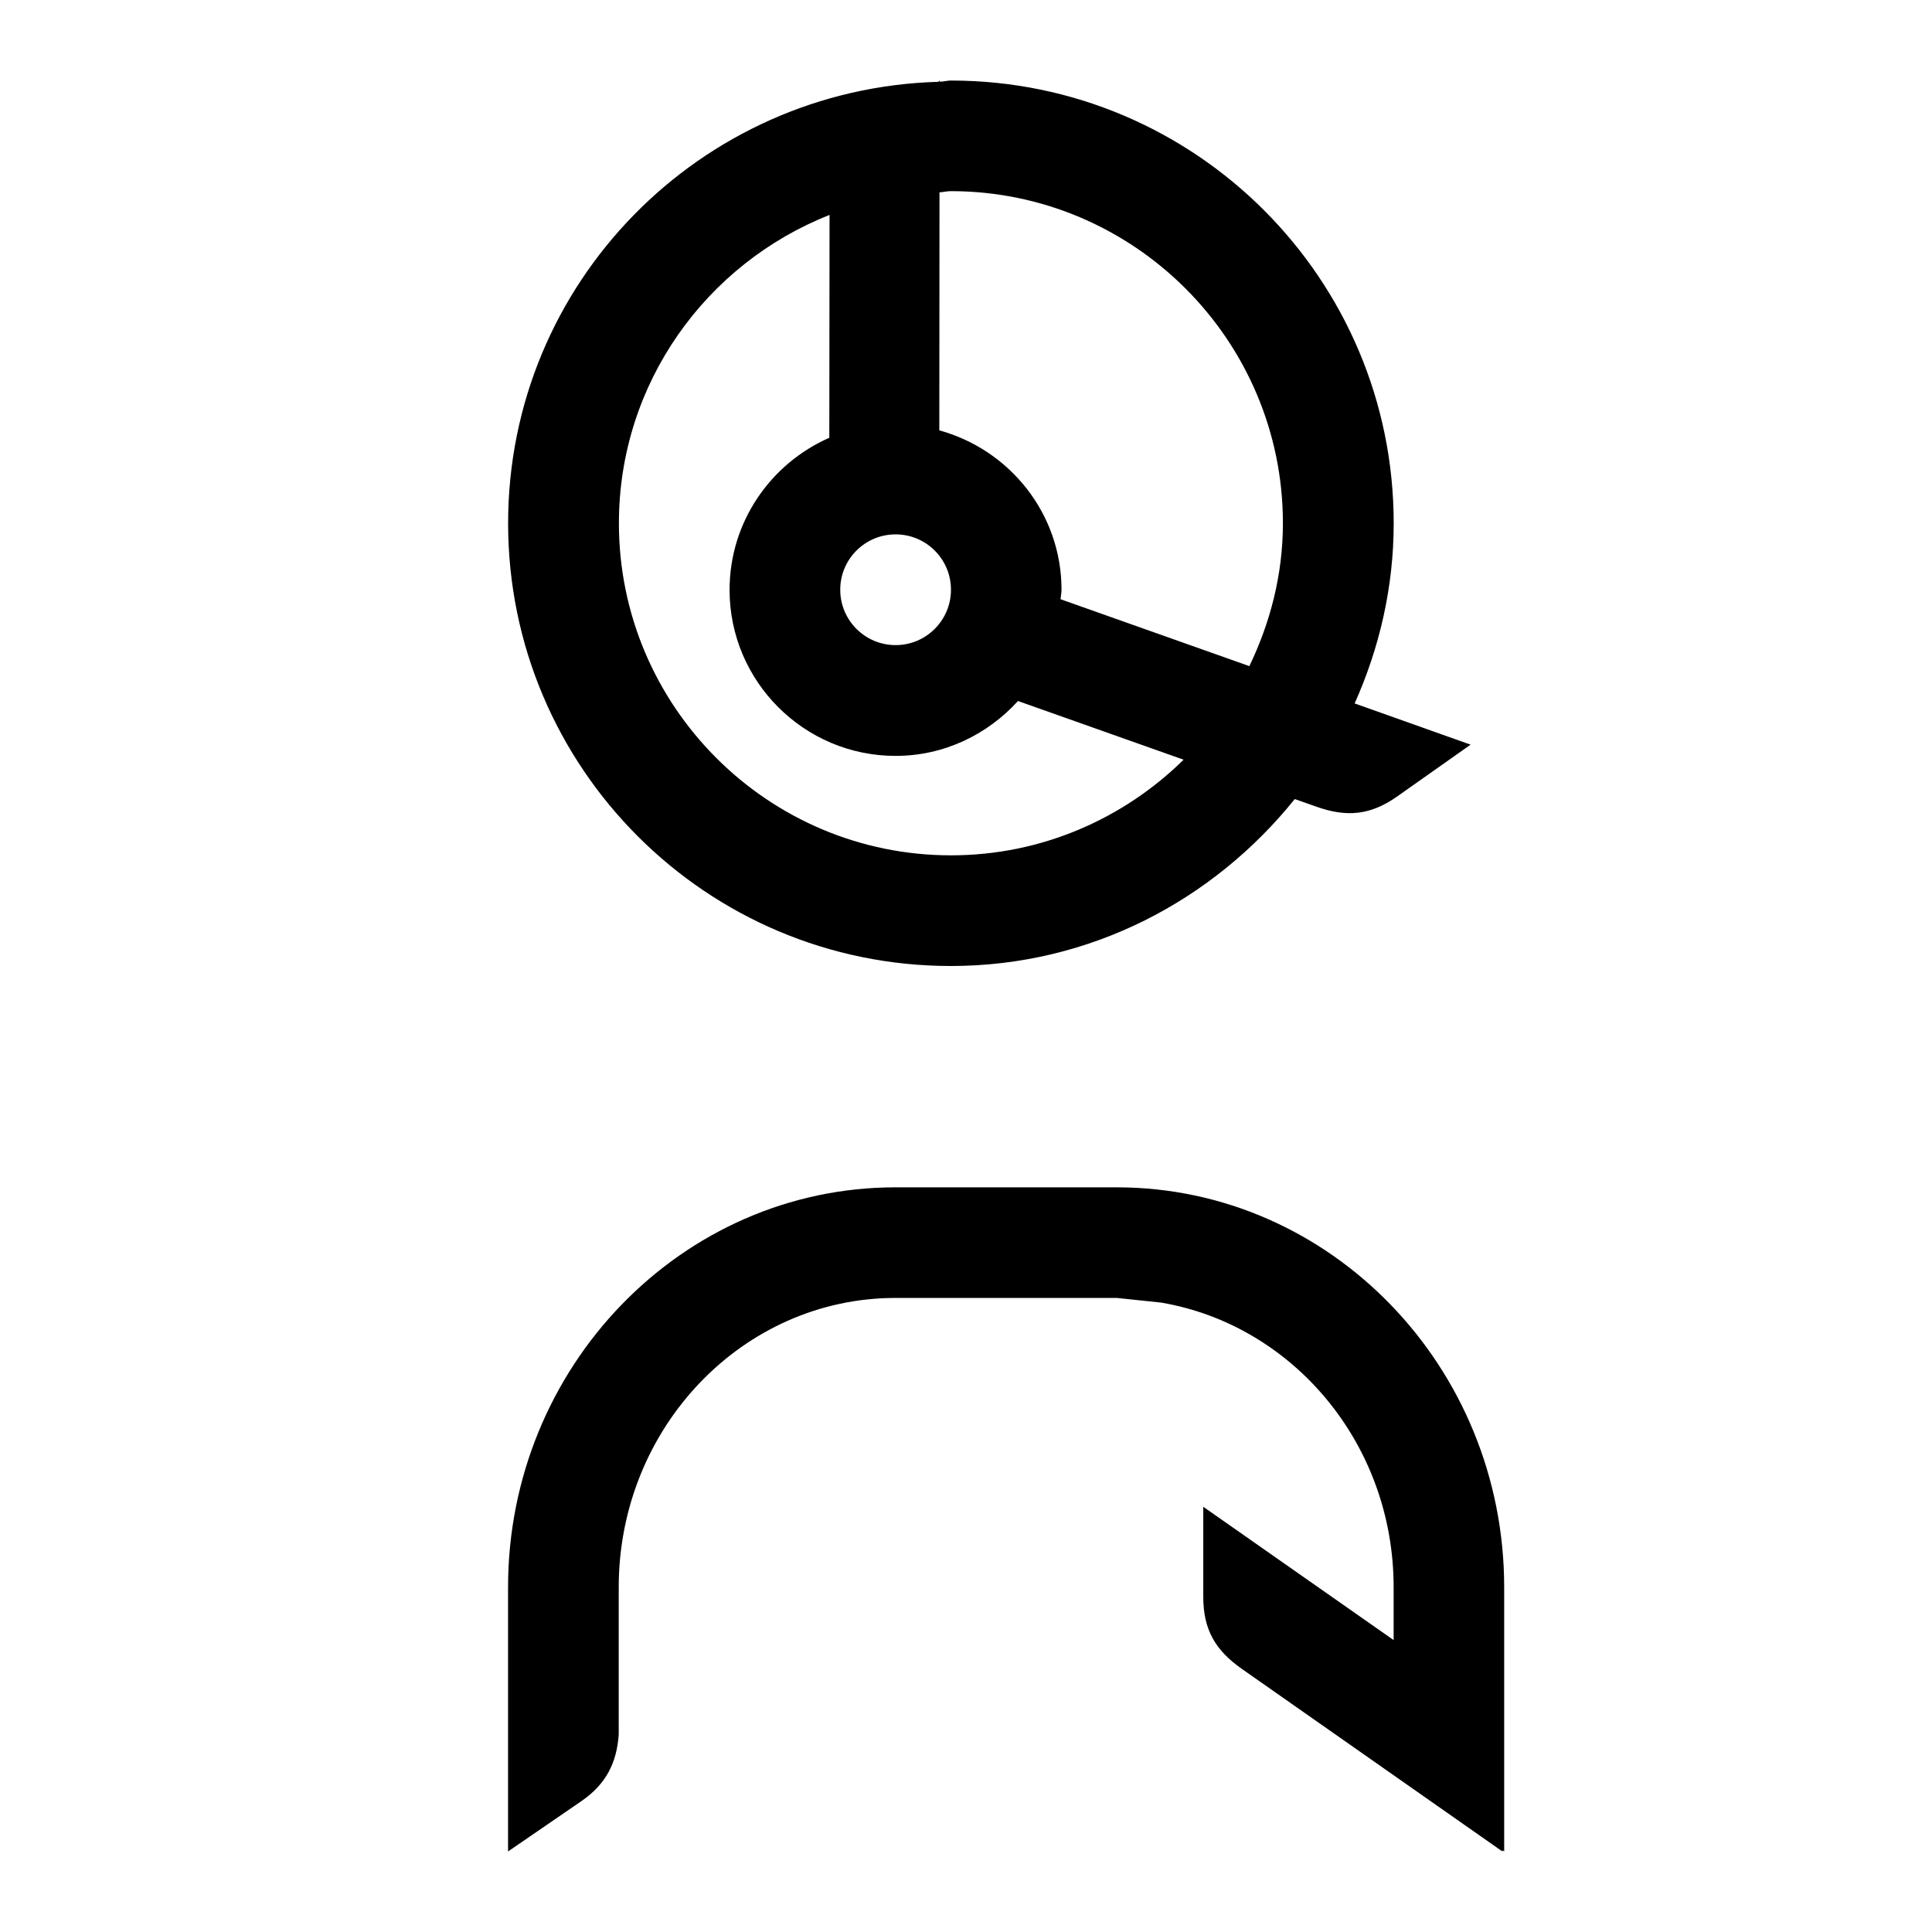 <!-- Generated by IcoMoon.io -->
<svg version="1.1" xmlns="http://www.w3.org/2000/svg" width="32" height="32" viewBox="0 0 32 32">
<title>callcenter</title>
<path d="M24.917 30.667l-0.031-0.021v0.021l-4.32-3.027c-0.439-0.309-0.636-0.651-0.636-1.191v-1.492l3.153 2.208v-0.875c0-2.38-1.672-4.344-3.851-4.715l-0.733-0.077h-3.667c-2.528 0-4.584 2.148-4.584 4.792v2.441c-0.033 0.464-0.208 0.816-0.609 1.095l-1.224 0.84v-4.375c0-3.653 2.879-6.625 6.416-6.625h3.667c3.537 0 6.416 2.972 6.416 6.625v4.375zM24.359 12.333l-1.219 0.86c-0.439 0.309-0.833 0.348-1.34 0.167l-0.355-0.125c-1.344 1.673-3.383 2.765-5.696 2.765-4.049 0-7.333-3.284-7.333-7.333 0-3.977 3.175-7.2 7.127-7.312l0.021-0.021v0.019c0.064 0 0.123-0.019 0.187-0.019 4.049 0 7.333 3.284 7.333 7.333 0 1.065-0.239 2.072-0.647 2.984l1.921 0.683zM15.561 3.187l-0.003 3.941c1.163 0.32 2.024 1.376 2.024 2.64 0 0.053-0.012 0.103-0.016 0.157l3.127 1.108c0.347-0.72 0.556-1.517 0.556-2.367 0-3.032-2.468-5.5-5.5-5.5-0.064 0-0.123 0.016-0.188 0.020zM13.917 9.768c0 0.507 0.411 0.917 0.917 0.917s0.917-0.411 0.917-0.917c0-0.508-0.411-0.917-0.917-0.917s-0.917 0.409-0.917 0.917zM19.604 12.583l-2.743-0.972c-0.503 0.553-1.221 0.909-2.028 0.909-1.516 0-2.749-1.235-2.749-2.749 0-1.127 0.681-2.093 1.652-2.52l0.004-3.691c-2.039 0.804-3.489 2.785-3.489 5.107 0 3.032 2.468 5.5 5.5 5.5 1.5 0 2.86-0.607 3.853-1.584z"></path>
</svg>
